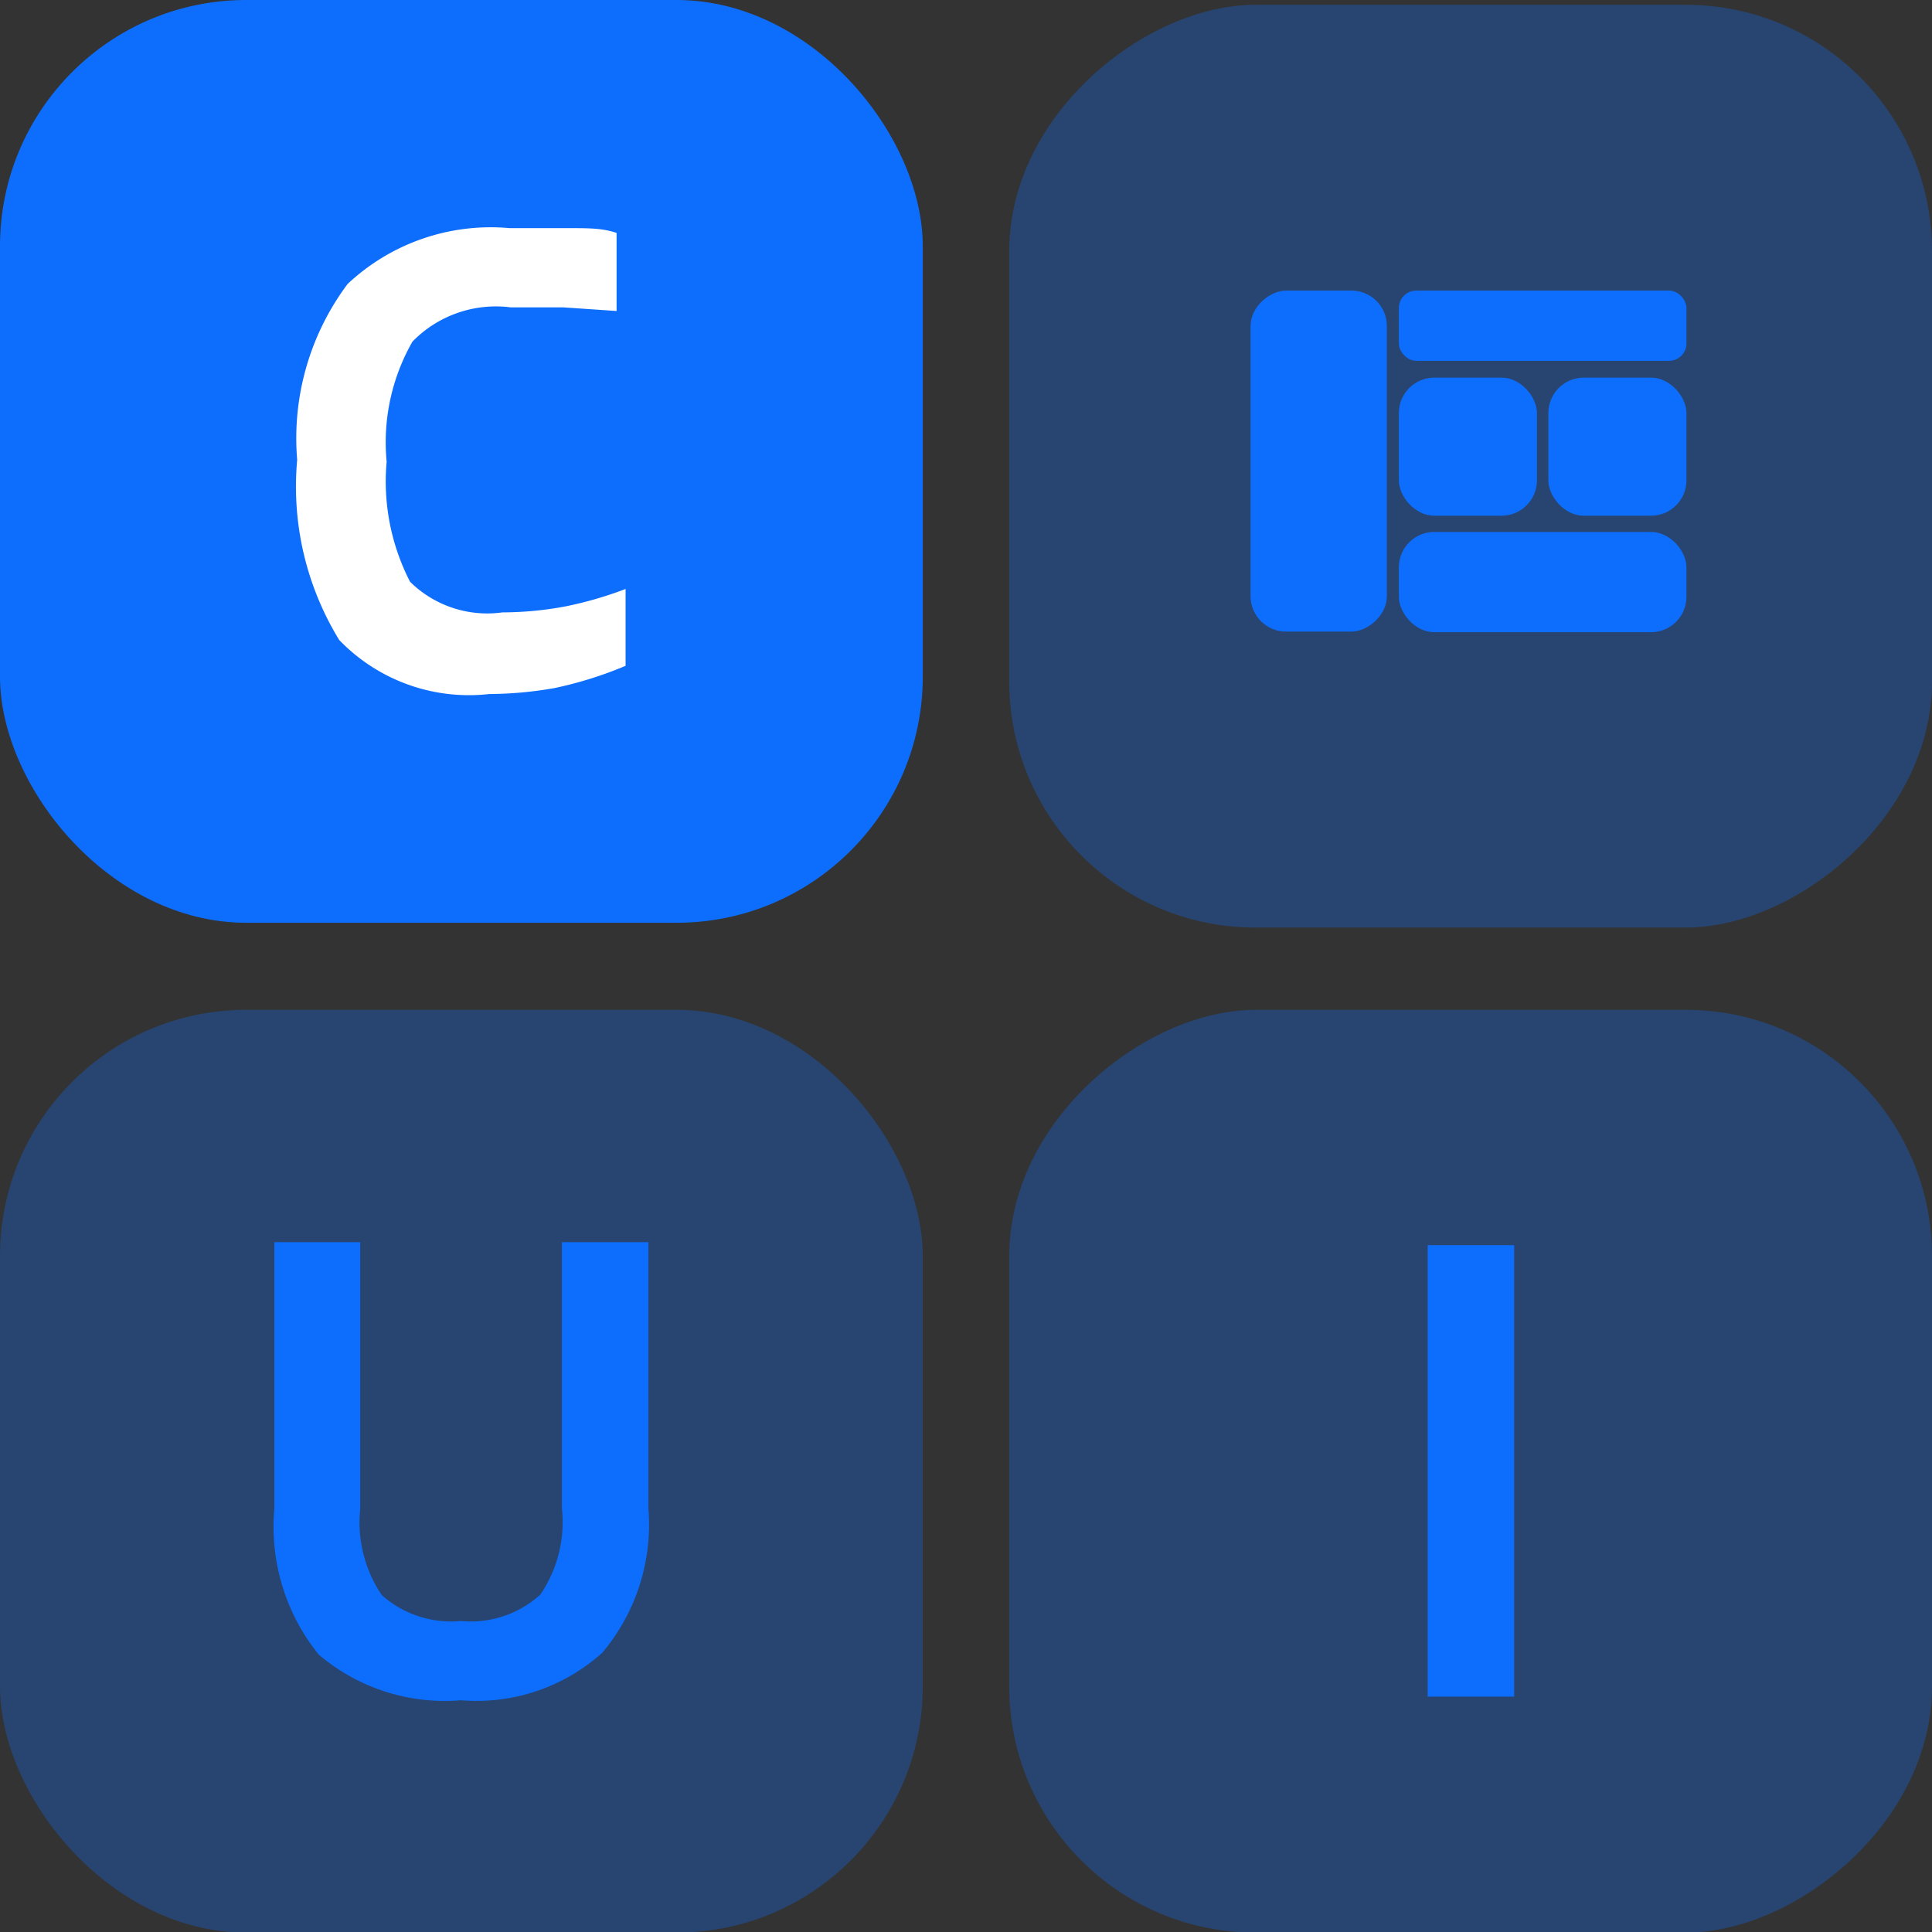 <svg xmlns="http://www.w3.org/2000/svg" viewBox="0 0 32.18 32.18"><rect x="0" y="0" width="32.18" height="32.18" fill="#333333" stroke="none"/><defs><style>.cls-1,.cls-3{fill:#0d6efd;}.cls-2{fill:#fff;}.cls-3{opacity:0.3;}</style></defs><g id="Layer_2" data-name="Layer 2"><g id="Layer_1-2" data-name="Layer 1"><rect class="cls-1" width="15.37" height="15.37" rx="4.1"/><path class="cls-2" d="M8.37,10.2a5.71,5.71,0,0,0,1.05-.1,6.24,6.24,0,0,0,1-.29v1.28a6.51,6.51,0,0,1-1.18.37,6.4,6.4,0,0,1-1.09.1,3,3,0,0,1-2.5-.9,4.89,4.89,0,0,1-.7-3,4.29,4.29,0,0,1,.84-2.93,3.48,3.48,0,0,1,2.7-.93c.36,0,.69,0,1,0s.55,0,.78.08V5.18l-.88-.06-.88,0a1.94,1.94,0,0,0-1.64.57,3.38,3.38,0,0,0-.43,2,3.65,3.65,0,0,0,.39,2A1.83,1.83,0,0,0,8.37,10.2Z"/><rect class="cls-3" y="16.82" width="15.37" height="15.37" rx="4.1"/><path class="cls-1" d="M9.36,25.13V20.69H10.8v4.44a3.31,3.31,0,0,1-.77,2.4,3.13,3.13,0,0,1-2.35.79,3.24,3.24,0,0,1-2.37-.76,3.38,3.38,0,0,1-.74-2.43V20.69H6v4.44a2.16,2.16,0,0,0,.36,1.44A1.74,1.74,0,0,0,7.68,27,1.72,1.72,0,0,0,9,26.56,2.14,2.14,0,0,0,9.36,25.13Z"/><rect class="cls-3" x="16.82" y="16.82" width="15.37" height="15.37" rx="4.1" transform="translate(49) rotate(90)"/><path class="cls-1" d="M25.22,20.74v7.52H23.78V20.74Z"/><rect class="cls-3" x="16.82" y="0.08" width="15.37" height="15.37" rx="4.1" transform="translate(32.26 -16.74) rotate(90)"/><rect class="cls-1" x="19.12" y="6.55" width="5.68" height="2.27" rx="0.59" transform="translate(29.65 -14.28) rotate(90)"/><rect class="cls-1" x="23.29" y="4.84" width="4.79" height="1.17" rx="0.29" transform="translate(51.38 10.85) rotate(180)"/><rect class="cls-1" x="23.29" y="6.28" width="2.3" height="2.3" rx="0.59" transform="translate(48.89 14.87) rotate(180)"/><rect class="cls-1" x="23.29" y="8.85" width="4.79" height="1.67" rx="0.59" transform="translate(51.38 19.38) rotate(180)"/><rect class="cls-1" x="25.78" y="6.28" width="2.3" height="2.3" rx="0.59" transform="translate(53.87 14.87) rotate(180)"/></g></g></svg>